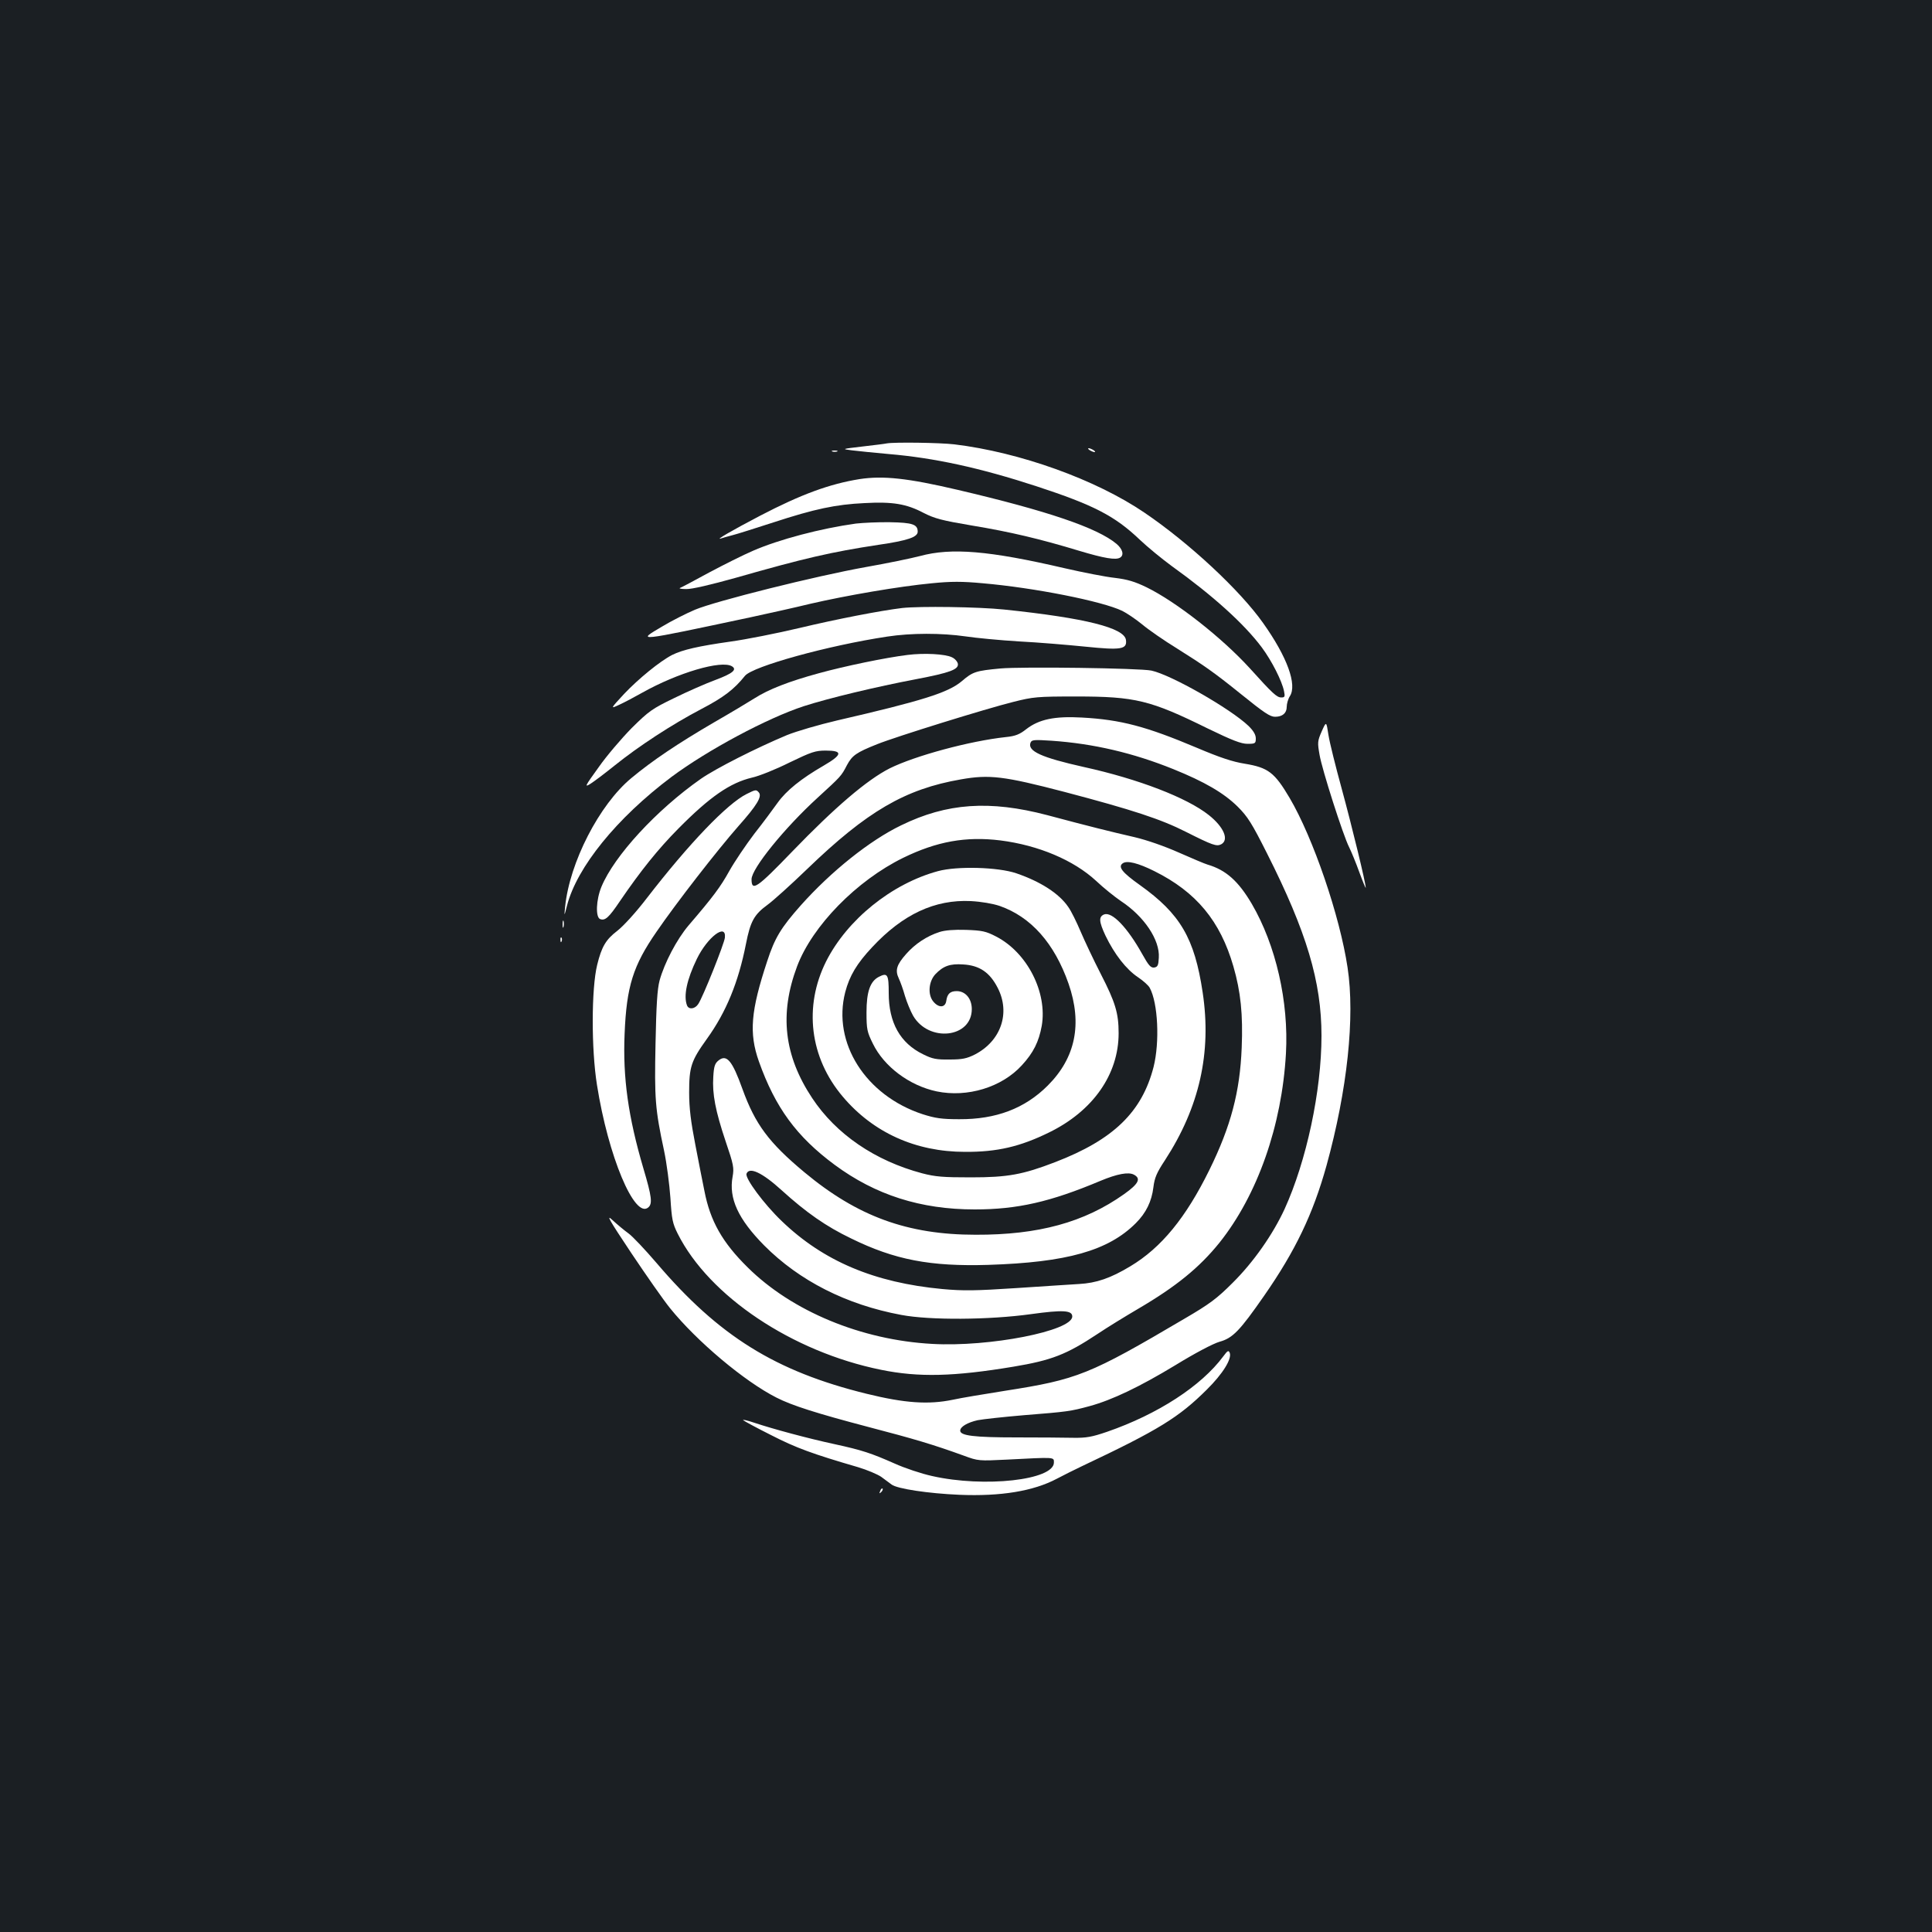 <?xml version="1.0" standalone="no"?>
<!DOCTYPE svg PUBLIC "-//W3C//DTD SVG 20010904//EN"
 "http://www.w3.org/TR/2001/REC-SVG-20010904/DTD/svg10.dtd">
<svg version="1.0" xmlns="http://www.w3.org/2000/svg"
 width="1000pt" height="1000pt" viewBox="0 0 1000 1000"
 preserveAspectRatio="xMidYMid meet">
<rect width="100%" height="100%" fill="#1b1f23"/>
<g transform="translate(0,1000) scale(0.1,-0.1)"
fill="#ffffff" stroke="none">
<path d="M4590 7705 c-8 -2 -64 -9 -125 -16 -110 -13 -110 -13 -55 -20 30 -4
115 -12 189 -19 237 -20 472 -71 766 -167 296 -97 405 -153 535 -277 41 -39
116 -100 165 -136 212 -152 375 -299 466 -421 52 -70 104 -173 115 -226 6 -29
4 -33 -14 -33 -23 0 -44 19 -163 151 -145 159 -381 344 -534 419 -62 30 -99
41 -165 49 -47 5 -164 28 -260 50 -391 91 -586 107 -748 63 -46 -12 -172 -38
-280 -57 -258 -46 -778 -176 -885 -221 -45 -19 -122 -58 -170 -87 -134 -79
-140 -79 458 48 88 19 228 50 310 70 186 43 459 90 628 106 100 10 157 10 264
0 266 -23 619 -93 722 -143 24 -12 70 -43 103 -70 32 -27 114 -84 181 -125
137 -86 192 -124 327 -233 125 -101 154 -120 180 -120 38 0 60 19 60 51 0 16
7 41 16 55 39 59 -13 203 -138 379 -120 170 -382 414 -615 572 -252 171 -644
312 -983 353 -76 9 -312 12 -350 5z"/>
<path d="M5640 7670 c8 -5 20 -10 25 -10 6 0 3 5 -5 10 -8 5 -19 10 -25 10 -5
0 -3 -5 5 -10z"/>
<path d="M4308 7663 c6 -2 18 -2 25 0 6 3 1 5 -13 5 -14 0 -19 -2 -12 -5z"/>
<path d="M4448 7520 c-154 -25 -300 -78 -513 -189 -147 -77 -237 -129 -203
-118 9 3 36 11 60 17 24 6 118 36 211 66 214 70 323 93 472 100 146 8 217 -4
306 -51 57 -29 95 -39 249 -65 200 -33 355 -70 556 -131 130 -39 190 -49 212
-35 21 13 13 44 -19 71 -99 83 -358 171 -824 280 -256 60 -384 74 -507 55z"/>
<path d="M4430 7290 c-181 -25 -398 -82 -533 -141 -49 -21 -151 -72 -226 -112
-75 -41 -143 -77 -151 -80 -8 -3 6 -6 32 -6 28 -1 126 22 255 58 357 102 496
134 740 171 151 22 203 40 203 68 0 38 -27 47 -144 49 -61 1 -140 -3 -176 -7z"/>
<path d="M4670 6853 c-110 -13 -342 -58 -530 -103 -118 -28 -280 -60 -360 -71
-163 -23 -247 -42 -301 -69 -64 -33 -174 -123 -249 -202 -72 -78 -72 -78 -23
-55 26 12 79 40 116 61 185 104 412 171 466 137 27 -17 3 -37 -85 -70 -49 -18
-145 -60 -214 -94 -116 -56 -132 -68 -221 -156 -52 -53 -130 -144 -171 -203
-71 -98 -74 -105 -42 -85 19 12 76 55 127 96 123 99 296 212 447 291 115 60
170 102 226 172 40 49 431 157 736 203 124 19 281 19 406 1 53 -8 178 -20 277
-26 99 -5 253 -18 342 -27 186 -19 217 -14 211 34 -7 63 -209 114 -630 158
-134 14 -438 18 -528 8z"/>
<path d="M4697 6610 c-114 -14 -326 -58 -460 -95 -154 -42 -259 -83 -331 -129
-30 -19 -125 -76 -212 -126 -185 -108 -318 -197 -427 -288 -165 -137 -319
-436 -342 -666 -5 -51 -5 -51 10 7 51 198 257 453 541 666 187 139 495 304
685 366 127 41 372 100 583 140 173 33 218 50 214 79 -2 11 -15 27 -31 34 -35
17 -144 23 -230 12z"/>
<path d="M5178 6540 c-128 -12 -143 -17 -200 -66 -70 -59 -203 -101 -645 -203
-94 -22 -211 -56 -260 -76 -160 -67 -367 -172 -445 -226 -230 -161 -449 -399
-515 -559 -28 -68 -31 -157 -7 -167 26 -10 45 7 103 93 107 157 198 270 301
374 165 167 269 238 382 265 37 8 124 43 194 78 114 55 134 62 188 62 90 0 87
-21 -11 -78 -116 -67 -193 -129 -238 -192 -22 -31 -76 -104 -121 -161 -44 -58
-102 -144 -129 -192 -46 -83 -84 -134 -211 -282 -61 -72 -125 -194 -150 -285
-12 -45 -17 -127 -21 -326 -6 -285 -2 -340 44 -554 14 -66 28 -176 33 -245 7
-112 11 -132 38 -186 163 -324 593 -611 1052 -704 195 -40 378 -35 685 16 198
33 275 63 435 169 52 35 147 93 210 130 198 116 318 214 422 343 197 247 323
606 344 979 15 268 -52 561 -177 775 -69 117 -133 175 -229 203 -14 4 -80 32
-148 62 -74 33 -166 65 -230 80 -122 28 -231 55 -452 114 -297 78 -519 63
-756 -53 -162 -78 -362 -238 -519 -414 -103 -116 -135 -169 -174 -289 -85
-257 -95 -372 -43 -519 85 -239 195 -389 392 -535 211 -156 445 -231 725 -231
221 0 392 39 651 148 86 36 145 47 173 32 38 -20 25 -47 -51 -101 -206 -146
-443 -211 -768 -210 -353 0 -612 95 -886 323 -185 154 -255 249 -321 431 -53
148 -82 182 -124 148 -19 -15 -24 -31 -27 -84 -6 -89 11 -177 64 -335 41 -120
44 -137 36 -182 -21 -113 29 -220 163 -356 182 -183 425 -307 710 -360 148
-28 455 -26 671 4 166 23 214 20 214 -12 0 -75 -430 -159 -725 -142 -367 20
-726 169 -955 396 -131 129 -194 240 -224 396 -9 43 -30 151 -47 239 -23 118
-32 189 -32 270 0 133 10 164 92 278 100 139 163 293 202 491 23 117 42 152
112 203 29 21 121 104 205 185 310 299 507 414 796 464 147 26 222 17 536 -65
353 -93 499 -141 629 -207 139 -70 158 -76 182 -64 42 23 13 90 -64 151 -113
90 -365 187 -647 249 -219 49 -293 82 -276 126 6 15 18 16 109 10 217 -15 422
-63 630 -147 161 -65 261 -123 333 -194 52 -52 73 -85 152 -242 205 -406 282
-664 282 -944 0 -286 -78 -649 -191 -897 -61 -132 -161 -275 -269 -382 -81
-81 -118 -109 -250 -186 -492 -290 -552 -314 -930 -373 -107 -17 -228 -37
-268 -46 -126 -26 -248 -18 -447 31 -471 116 -764 298 -1086 676 -60 70 -125
139 -146 154 -21 15 -58 46 -82 68 -36 34 -20 5 96 -169 77 -115 167 -244 201
-286 139 -172 385 -379 551 -463 80 -41 210 -82 472 -151 245 -64 339 -92 499
-150 73 -27 78 -27 220 -20 253 13 245 14 245 -15 0 -91 -360 -131 -630 -70
-55 12 -142 41 -195 65 -120 53 -167 69 -310 100 -139 30 -320 79 -413 110
-38 13 -65 19 -60 14 4 -4 70 -40 146 -78 127 -65 211 -96 448 -165 47 -14
101 -37 120 -50 19 -14 43 -32 54 -40 29 -22 189 -46 350 -53 215 -9 384 19
505 83 36 19 94 48 130 65 398 188 502 253 646 396 84 83 131 160 119 191 -6
14 -11 12 -33 -18 -114 -154 -339 -300 -602 -391 -79 -27 -108 -32 -175 -31
-44 1 -177 2 -295 2 -218 0 -290 9 -290 35 0 20 37 42 90 54 25 5 133 17 240
26 226 18 240 20 340 47 117 32 259 100 444 212 101 62 194 111 228 121 69 19
105 57 231 238 162 233 253 423 323 674 108 392 148 769 109 1025 -40 267
-178 671 -300 878 -78 132 -111 157 -232 177 -63 10 -129 32 -247 82 -263 111
-394 146 -596 157 -141 8 -222 -9 -288 -60 -34 -27 -56 -36 -105 -41 -187 -20
-471 -97 -602 -162 -118 -60 -283 -201 -504 -430 -184 -191 -211 -209 -211
-144 0 55 171 266 342 422 121 111 122 111 152 169 27 50 48 65 156 108 97 39
564 184 705 219 103 26 123 28 325 28 307 0 384 -19 682 -166 126 -61 172 -79
205 -79 40 0 43 2 43 28 0 19 -12 39 -37 64 -94 90 -401 265 -503 287 -61 13
-674 21 -782 11z m0 -890 c197 -25 379 -102 495 -209 39 -37 98 -84 129 -105
120 -79 202 -201 196 -293 -2 -40 -6 -48 -24 -51 -18 -2 -29 11 -62 70 -77
138 -156 220 -197 205 -29 -12 -27 -37 7 -110 47 -97 107 -174 168 -215 27
-18 55 -43 61 -55 43 -79 52 -281 20 -409 -60 -234 -208 -377 -509 -493 -169
-65 -246 -79 -437 -79 -143 0 -183 3 -252 21 -244 65 -445 202 -569 389 -146
220 -171 436 -78 683 79 209 308 443 549 561 174 85 325 112 503 90z m797
-159 c217 -108 341 -258 409 -493 38 -131 50 -249 43 -421 -9 -228 -56 -406
-167 -632 -122 -248 -249 -403 -409 -499 -103 -62 -176 -87 -266 -92 -38 -2
-184 -12 -323 -21 -214 -14 -275 -15 -385 -5 -351 33 -615 144 -831 352 -92
88 -191 222 -182 245 14 37 81 6 181 -85 129 -117 231 -188 360 -250 226 -111
410 -146 710 -137 407 13 621 73 764 216 53 53 82 112 91 186 6 49 17 75 60
140 178 274 242 556 195 868 -42 281 -116 407 -325 556 -93 66 -115 95 -88
113 22 15 79 1 163 -41z m-2223 -344 c-3 -31 -114 -309 -138 -344 -17 -26 -49
-30 -58 -7 -19 49 -1 134 51 241 55 113 153 187 145 110z"/>
<path d="M4855 5491 c-240 -65 -470 -251 -579 -467 -117 -234 -85 -498 86
-700 157 -186 377 -286 633 -286 166 -1 285 27 434 100 228 111 361 301 361
514 0 104 -17 160 -92 306 -38 74 -85 174 -105 221 -20 47 -48 105 -64 127
-47 69 -143 131 -269 174 -94 32 -306 38 -405 11z m319 -180 c163 -57 284
-194 357 -403 72 -208 36 -383 -108 -527 -119 -119 -268 -175 -458 -174 -91 0
-124 5 -190 26 -295 97 -468 370 -400 632 22 84 60 148 139 232 159 171 325
248 511 239 55 -3 113 -13 149 -25z"/>
<path d="M4863 5176 c-66 -21 -127 -62 -172 -113 -50 -56 -59 -85 -39 -127 8
-17 23 -58 32 -91 10 -33 29 -79 42 -102 81 -140 304 -116 304 34 0 54 -33 93
-78 93 -34 0 -49 -14 -54 -50 -5 -37 -40 -38 -68 -3 -29 36 -23 103 11 140 41
43 76 56 145 51 84 -5 137 -41 178 -121 67 -130 17 -275 -118 -345 -42 -21
-65 -26 -131 -26 -68 -1 -89 3 -137 27 -119 58 -178 164 -178 317 0 96 -6 107
-51 84 -45 -23 -64 -77 -64 -184 0 -88 3 -101 33 -162 58 -119 189 -217 330
-247 159 -33 337 21 441 135 60 65 88 122 103 204 30 173 -75 380 -237 463
-52 27 -72 31 -155 34 -61 2 -110 -2 -137 -11z"/>
<path d="M6841 6214 c-22 -50 -22 -58 -11 -121 13 -77 122 -417 153 -478 11
-22 35 -80 53 -130 18 -49 33 -85 33 -80 1 21 -71 317 -125 515 -31 113 -62
237 -68 276 -11 72 -11 72 -35 18z"/>
<path d="M3864 5890 c-100 -50 -297 -255 -517 -540 -56 -73 -120 -143 -152
-168 -59 -45 -81 -82 -104 -176 -30 -121 -31 -435 -1 -622 58 -368 194 -693
265 -634 23 19 19 55 -25 203 -78 265 -107 468 -97 697 10 245 44 352 165 527
102 149 315 423 425 548 95 107 122 152 105 173 -14 16 -16 16 -64 -8z"/>
<path d="M2912 5215 c0 -16 2 -22 5 -12 2 9 2 23 0 30 -3 6 -5 -1 -5 -18z"/>
<path d="M2901 5134 c0 -11 3 -14 6 -6 3 7 2 16 -1 19 -3 4 -6 -2 -5 -13z"/>
<path d="M4556 2283 c-6 -14 -5 -15 5 -6 7 7 10 15 7 18 -3 3 -9 -2 -12 -12z"/>
</g>
</svg>
